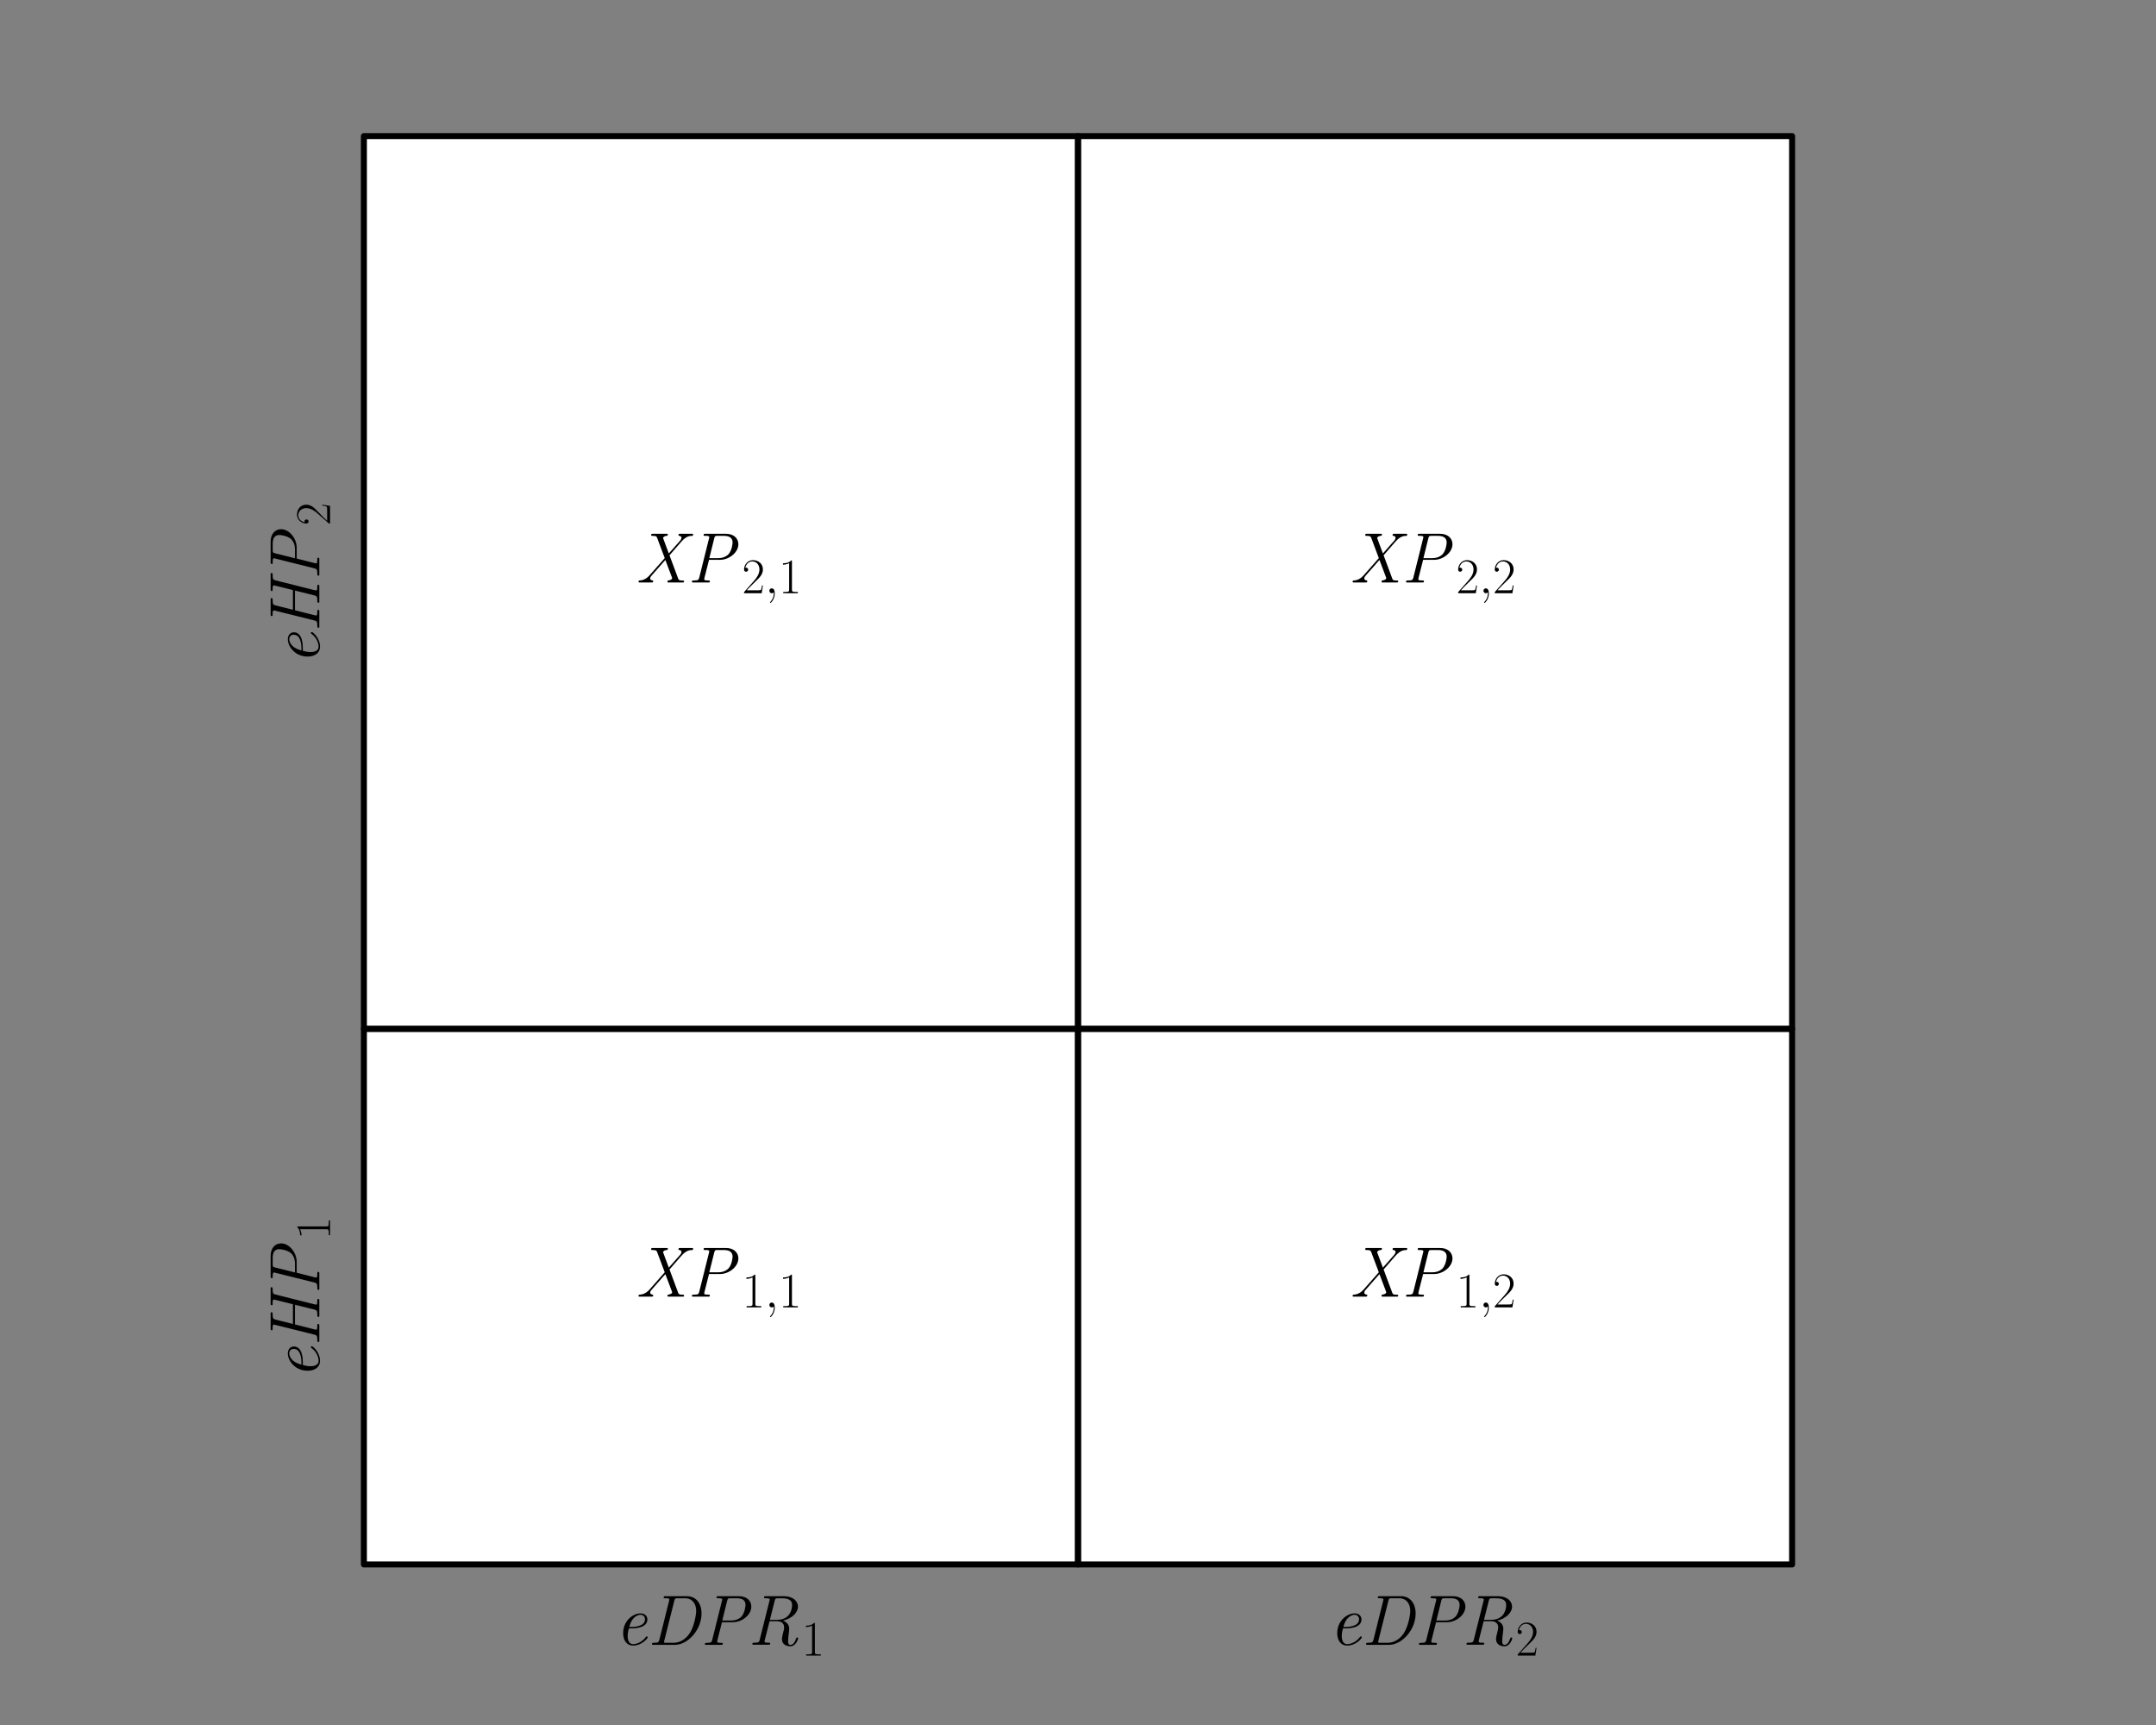 <?xml version="1.0" encoding="utf-8" standalone="no"?>
<!DOCTYPE svg PUBLIC "-//W3C//DTD SVG 1.1//EN"
  "http://www.w3.org/Graphics/SVG/1.1/DTD/svg11.dtd">
<!-- Created with matplotlib (https://matplotlib.org/) -->
<svg height="288pt" version="1.1" viewBox="0 0 360 288" width="360pt" xmlns="http://www.w3.org/2000/svg" xmlns:xlink="http://www.w3.org/1999/xlink">
 <rect x="0" y="0" width="360" height="288" fill="#808080" stroke="none"/>
 <defs>
  <style type="text/css">*{stroke-linecap:butt;stroke-linejoin:round;}</style>
 </defs>
 <g id="figure_1">
  <g id="patch_1">
   <path d="M 0 288 
L 360 288 
L 360 0 
L 0 0 
z
" style="fill:none;"/>
  </g>
  <g id="axes_1">
   <g id="patch_2">
    <path clip-path="url(#p20541a4c83)" d="M 60.763 261.198 
L 299.237 261.198 
L 299.237 22.724 
L 60.763 22.724 
z
" style="fill:#ffffff;"/>
   </g>
   <g id="patch_3">
    <path clip-path="url(#p20541a4c83)" d="M 60.763 171.77 
L 180 171.77 
L 180 22.724 
L 60.763 22.724 
z
" style="fill:#ffffff;opacity:0.3;"/>
   </g>
   <g id="patch_4">
    <path clip-path="url(#p20541a4c83)" d="M 180 171.77 
L 299.237 171.77 
L 299.237 22.724 
L 180 22.724 
z
" style="fill:#ffffff;opacity:0.3;"/>
   </g>
   <g id="patch_5">
    <path clip-path="url(#p20541a4c83)" d="M 60.763 261.198 
L 180 261.198 
L 180 171.77 
L 60.763 171.77 
z
" style="fill:#ffffff;opacity:0.3;"/>
   </g>
   <g id="patch_6">
    <path clip-path="url(#p20541a4c83)" d="M 60.763 261.198 
L 180 261.198 
L 180 171.77 
L 60.763 171.77 
z
" style="fill:none;stroke:#000000;stroke-linejoin:miter;"/>
   </g>
   <g id="patch_7">
    <path clip-path="url(#p20541a4c83)" d="M 60.763 171.77 
L 180 171.77 
L 180 22.724 
L 60.763 22.724 
z
" style="fill:none;stroke:#000000;stroke-linejoin:miter;"/>
   </g>
   <g id="patch_8">
    <path clip-path="url(#p20541a4c83)" d="M 180 261.198 
L 299.237 261.198 
L 299.237 171.77 
L 180 171.77 
z
" style="fill:none;stroke:#000000;stroke-linejoin:miter;"/>
   </g>
   <g id="patch_9">
    <path clip-path="url(#p20541a4c83)" d="M 180 171.77 
L 299.237 171.77 
L 299.237 22.724 
L 180 22.724 
z
" style="fill:none;stroke:#000000;stroke-linejoin:miter;"/>
   </g>
   <g id="text_1">
    <!-- $\mathit{XP}_{1,1}$ -->
    <g transform="translate(106.044 216.484)scale(0.12 -0.12)">
     <defs>
      <path d="M 48.094 37.953 
L 64.797 57.172 
C 71.406 64.688 76.406 65.094 80 65.094 
C 80.797 65.188 81.094 66.094 81.094 67 
C 81.094 67.906 80.203 68 79.906 68 
C 77.297 68 74.297 68 71.594 68 
C 69.594 68 64.406 68 62.406 68 
C 61.797 68 60.594 68 60.594 66.203 
C 60.594 65.219 61.203 65.219 61.906 65.125 
C 64 64.828 64.797 63.531 64.797 62.328 
C 64.797 60.734 63.594 59.156 62.594 58.047 
L 47.094 40.531 
L 39 62.297 
C 40 64.172 41.906 64.953 44.094 65.156 
C 44.906 65.25 45.797 65.344 45.797 67.016 
C 45.797 68 44.797 68 44.406 68 
C 41 68 37.406 68 34 68 
C 30.797 68 27.297 68 24.203 68 
C 23.5 68 22.406 68 22.406 66.094 
C 22.406 65.094 23.094 65.094 24.797 65.094 
C 29.797 65.094 30.203 63.891 30.906 62.016 
L 41.406 34.047 
L 20.297 10.078 
C 14.406 3.406 8.906 3 6.703 2.797 
C 5.703 2.703 4.797 2.703 4.797 1.062 
C 4.797 0.094 5.5 0 6 0 
C 8.594 0 11.594 0 14.297 0 
C 17.297 0 20.594 0 23.5 0 
C 24.203 0 25.297 0 25.297 1.891 
C 25.297 2.797 24.5 2.891 24.297 2.891 
C 23.5 3 21.094 3.281 21.094 5.766 
C 21.094 7.375 22.594 9.062 23.297 9.844 
L 42.297 31.453 
L 51.5 7.062 
C 51.594 6.875 51.797 6.172 51.797 5.875 
C 51.797 5.375 50.906 3.375 46.5 2.891 
C 45.5 2.797 45.203 1.891 45.203 1 
C 45.203 0 46.203 0 46.594 0 
C 49.906 0 53.5 0 56.906 0 
C 60.094 0 63.594 0 66.797 0 
C 67.406 0 68.5 0 68.5 1.766 
C 68.5 2.703 67.594 2.703 66.594 2.703 
C 61.203 2.703 60.797 3.703 60.094 5.719 
z
" id="CMTI12-88"/>
      <path d="M 30.594 31.609 
L 45.906 31.609 
C 58.406 31.609 71.594 41.672 71.594 53.438 
C 71.594 61.719 65 68 54.297 68 
L 25.703 68 
C 23.906 68 23 68 23 66.109 
C 23 65.109 23.703 65.109 25.594 65.109 
C 28.094 65.109 30.906 65.109 30.906 63.516 
C 30.906 62.906 30.906 62.609 30.703 62.016 
L 17 7.094 
C 16.094 3.594 15.5 2.797 9.406 2.797 
C 7.594 2.797 6.703 2.797 6.703 0.969 
C 6.703 0 7.703 0 8.094 0 
C 11.594 0 15.297 0 18.906 0 
C 22.5 0 26.406 0 29.906 0 
C 30.703 0 31.797 0 31.797 1.828 
C 31.797 2.797 31 2.797 29.5 2.797 
C 23.906 2.797 23.906 3.594 23.906 4.484 
L 24.094 5.984 
z
M 37.797 61.312 
C 38.703 65.109 39.406 65.109 42.703 65.109 
L 51.406 65.109 
C 59.594 65.109 63.5 61.812 63.5 55.844 
C 63.5 54.047 62.594 44.656 57.5 39.094 
C 57.094 38.797 52.703 34 43.594 34 
L 31 34 
z
" id="CMTI12-80"/>
      <path d="M 26.594 63.406 
C 26.594 65.5 26.5 65.5 25.094 65.5 
C 21.203 61.188 15.297 59.797 9.703 59.797 
C 9.406 59.797 8.906 59.797 8.797 59.5 
C 8.703 59.297 8.703 59.094 8.703 57 
C 11.797 57 17 57.594 21 59.984 
L 21 7.203 
C 21 3.688 20.797 2.5 12.203 2.5 
L 9.203 2.5 
L 9.203 0 
C 14 0 19 0 23.797 0 
C 28.594 0 33.594 0 38.406 0 
L 38.406 2.5 
L 35.406 2.5 
C 26.797 2.5 26.594 3.594 26.594 7.156 
z
" id="CMR17-49"/>
      <path d="M 19.5 -0.484 
C 19.5 5.359 17.594 9.672 13.5 9.672 
C 10.297 9.672 8.703 7.078 8.703 4.891 
C 8.703 2.688 10.203 0 13.594 0 
C 14.906 0 16 0.406 16.906 1.297 
C 17.094 1.5 17.203 1.5 17.297 1.5 
C 17.5 1.5 17.5 0.078 17.5 -0.422 
C 17.5 -3.75 16.906 -10.297 11.094 -16.875 
C 10 -18.078 10 -18.281 10 -18.484 
C 10 -19 10.5 -19.5 11 -19.5 
C 11.797 -19.5 19.5 -12.047 19.5 -0.484 
z
" id="CMMI12-59"/>
     </defs>
     <use transform="scale(0.996)" xlink:href="#CMTI12-88"/>
     <use transform="translate(72.414 0)scale(0.996)" xlink:href="#CMTI12-80"/>
     <use transform="translate(148.784 -14.944)scale(0.697)" xlink:href="#CMR17-49"/>
     <use transform="translate(180.767 -14.944)scale(0.697)" xlink:href="#CMMI12-59"/>
     <use transform="translate(199.735 -14.944)scale(0.697)" xlink:href="#CMR17-49"/>
    </g>
   </g>
   <g id="text_2">
    <!-- $\mathit{XP}_{2,1}$ -->
    <g transform="translate(106.044 97.247)scale(0.12 -0.12)">
     <defs>
      <path d="M 41.703 15.453 
L 39.906 15.453 
C 38.906 8.375 38.094 7.172 37.703 6.562 
C 37.203 5.766 30 5.766 28.594 5.766 
L 9.406 5.766 
C 13 9.672 20 16.75 28.5 24.953 
C 34.594 30.734 41.703 37.531 41.703 47.422 
C 41.703 59.219 32.297 66 21.797 66 
C 10.797 66 4.094 56.312 4.094 47.344 
C 4.094 43.438 7 42.938 8.203 42.938 
C 9.203 42.938 12.203 43.547 12.203 47.031 
C 12.203 50.109 9.594 51 8.203 51 
C 7.594 51 7 50.906 6.594 50.703 
C 8.5 59.219 14.297 63.406 20.406 63.406 
C 29.094 63.406 34.797 56.516 34.797 47.422 
C 34.797 38.734 29.703 31.25 24 24.75 
L 4.094 2.281 
L 4.094 0 
L 39.297 0 
z
" id="CMR17-50"/>
     </defs>
     <use transform="scale(0.996)" xlink:href="#CMTI12-88"/>
     <use transform="translate(72.414 0)scale(0.996)" xlink:href="#CMTI12-80"/>
     <use transform="translate(148.784 -14.944)scale(0.697)" xlink:href="#CMR17-50"/>
     <use transform="translate(180.767 -14.944)scale(0.697)" xlink:href="#CMMI12-59"/>
     <use transform="translate(199.735 -14.944)scale(0.697)" xlink:href="#CMR17-49"/>
    </g>
   </g>
   <g id="text_3">
    <!-- $\mathit{XP}_{1,2}$ -->
    <g transform="translate(225.281 216.484)scale(0.12 -0.12)">
     <use transform="scale(0.996)" xlink:href="#CMTI12-88"/>
     <use transform="translate(72.414 0)scale(0.996)" xlink:href="#CMTI12-80"/>
     <use transform="translate(148.784 -14.944)scale(0.697)" xlink:href="#CMR17-49"/>
     <use transform="translate(180.767 -14.944)scale(0.697)" xlink:href="#CMMI12-59"/>
     <use transform="translate(199.735 -14.944)scale(0.697)" xlink:href="#CMR17-50"/>
    </g>
   </g>
   <g id="text_4">
    <!-- $\mathit{XP}_{2,2}$ -->
    <g transform="translate(225.281 97.247)scale(0.12 -0.12)">
     <use transform="scale(0.996)" xlink:href="#CMTI12-88"/>
     <use transform="translate(72.414 0)scale(0.996)" xlink:href="#CMTI12-80"/>
     <use transform="translate(148.784 -14.944)scale(0.697)" xlink:href="#CMR17-50"/>
     <use transform="translate(180.767 -14.944)scale(0.697)" xlink:href="#CMMI12-59"/>
     <use transform="translate(199.735 -14.944)scale(0.697)" xlink:href="#CMR17-50"/>
    </g>
   </g>
   <g id="text_5">
    <!-- $\mathit{eDPR}_{1}$ -->
    <g transform="translate(102.687 274.62)scale(0.12 -0.12)">
     <defs>
      <path d="M 23 23.016 
C 26.5 23.016 45.297 23.016 45.297 35.656 
C 45.297 40.188 41.594 44 35.703 44 
C 25.297 44 11.406 33.828 11.406 16.266 
C 11.406 6.188 16.594 -1 25.094 -1 
C 37.5 -1 45.703 9.016 45.703 10.422 
C 45.703 11.109 44.906 11.906 44.297 11.906 
C 44 11.906 43.906 11.812 43.094 10.922 
C 37.797 3.781 30.297 1 25.203 1 
C 18.594 1 17.703 8.828 17.703 12 
C 17.703 16.375 18.406 19.156 19.406 23.016 
z
M 20 25 
C 24 41 33.797 42.016 35.594 42.016 
C 39.594 42.016 41.906 39.203 41.906 35.781 
C 41.906 25 25.297 25 22.094 25 
z
" id="CMTI12-101"/>
      <path d="M 25.703 68 
C 23.906 68 23 68 23 66.109 
C 23 65.109 23.703 65.109 25.594 65.109 
C 28.094 65.109 30.906 65.109 30.906 63.516 
C 30.906 62.906 30.906 62.609 30.703 62.031 
L 17 7.172 
C 16.094 3.688 15.5 2.891 9.406 2.891 
C 7.594 2.891 6.703 2.891 6.703 1 
C 6.703 0 7.5 0 9.094 0 
L 38.5 0 
C 57 0 75.906 21.109 75.906 43.812 
C 75.906 58.531 67.703 68 55.5 68 
z
M 37.797 61.328 
C 38.703 65.109 39.297 65.109 42.703 65.109 
L 52.5 65.109 
C 63.406 65.109 68.406 57.141 68.406 47.484 
C 68.406 41.719 65.594 25.688 59.297 16.141 
C 54.203 8.469 46.203 2.891 36.906 2.891 
L 26.594 2.891 
C 23.703 2.891 23.594 3 23.594 4.094 
C 23.594 4.891 23.797 5.688 24 6.375 
z
" id="CMTI12-68"/>
      <path d="M 49.594 33.891 
C 62 36.781 70.406 45.031 70.406 53.375 
C 70.406 61.344 63 68 50.797 68 
L 25.703 68 
C 23.906 68 23 68 23 66.109 
C 23 65.109 23.703 65.109 25.594 65.109 
C 28.094 65.109 30.906 65.109 30.906 63.516 
C 30.906 62.922 30.906 62.625 30.703 62.031 
L 17 7.281 
C 16.094 3.797 15.5 3 9.406 3 
C 7.594 3 6.703 3 6.703 1.172 
C 6.703 0.203 7.703 0.203 8.094 0.203 
C 11.5 0.203 15.297 0.203 18.797 0.203 
C 22.406 0.203 26.203 0.203 29.703 0.203 
C 30.5 0.203 31.594 0.203 31.594 2.031 
C 31.594 3 30.797 3 29.297 3 
C 23.703 3 23.703 3.797 23.703 4.688 
L 23.906 6.172 
L 30.703 33 
L 41.5 33 
C 49.406 33 51.094 27.75 51.094 24.094 
C 51.094 22.484 50.297 19.125 49.594 16.656 
C 48.906 13.875 48 10.188 48 8.219 
C 48 0.484 54.297 -2 59.703 -2 
C 67.703 -2 70.703 8.328 70.703 9.234 
C 70.703 10.219 69.703 10.219 69.297 10.219 
C 68.203 10.219 68.094 10.031 67.703 8.625 
C 66.094 3.469 63.297 0 60 0 
C 56.797 0 56.594 2.875 56.594 5.672 
C 56.594 8.641 57.297 13.922 57.703 17 
C 57.703 17.188 58.203 20.875 58.203 22.266 
C 58.203 28.625 54.094 32.094 49.594 33.891 
z
M 41.406 35 
L 31.203 35 
L 37.797 61.312 
C 38.594 64.5 39.297 64.812 40.203 64.906 
C 40.906 65.109 43.906 65.109 45.797 65.109 
C 52 65.109 62.203 65.109 62.203 55.547 
C 62.203 53.75 61.703 35 41.406 35 
z
" id="CMTI12-82"/>
     </defs>
     <use transform="scale(0.996)" xlink:href="#CMTI12-101"/>
     <use transform="translate(44.832 0)scale(0.996)" xlink:href="#CMTI12-68"/>
     <use transform="translate(118.4 0)scale(0.996)" xlink:href="#CMTI12-80"/>
     <use transform="translate(184.495 0)scale(0.996)" xlink:href="#CMTI12-82"/>
     <use transform="translate(259.619 -14.944)scale(0.697)" xlink:href="#CMR17-49"/>
    </g>
   </g>
   <g id="text_6">
    <!-- $\mathit{eHP}_{1}$ -->
    <g transform="translate(53.318 230.218)rotate(-90)scale(0.12 -0.12)">
     <defs>
      <path d="M 72.797 61 
C 73.703 64.406 74.297 65.203 80.5 65.203 
C 82.203 65.203 83.094 65.203 83.094 66.938 
C 83.094 68 82.203 68 81.703 68 
C 78.203 68 74.5 68 70.906 68 
C 67.203 68 63.406 68 59.797 68 
C 59 68 57.906 68 57.906 66.172 
C 57.906 65.203 58.594 65.203 60.5 65.203 
C 63 65.203 65.797 65.203 65.797 63.609 
C 65.797 63 65.797 62.703 65.594 62.109 
L 59.297 36.891 
L 31.797 36.891 
L 37.797 61 
C 38.703 64.406 39.297 65.203 45.5 65.203 
C 47.203 65.203 48.094 65.203 48.094 66.938 
C 48.094 68 47.203 68 46.703 68 
C 43.203 68 39.5 68 35.906 68 
C 32.203 68 28.406 68 24.797 68 
C 24 68 22.906 68 22.906 66.172 
C 22.906 65.203 23.594 65.203 25.5 65.203 
C 28 65.203 30.797 65.203 30.797 63.609 
C 30.797 63 30.797 62.703 30.594 62.109 
L 16.906 7.094 
C 16 3.594 15.406 2.797 9.297 2.797 
C 7.5 2.797 6.594 2.797 6.594 0.969 
C 6.594 0 7.594 0 8 0 
C 11.5 0 15.203 0 18.797 0 
C 22.406 0 26.297 0 29.797 0 
C 30.594 0 31.703 0 31.703 1.828 
C 31.703 2.797 30.906 2.797 29.406 2.797 
C 23.797 2.797 23.797 3.594 23.797 4.5 
L 24 6 
L 31.094 34 
L 58.594 34 
L 51.906 7.109 
C 51 3.594 50.406 2.797 44.297 2.797 
C 42.5 2.797 41.594 2.797 41.594 0.969 
C 41.594 0 42.594 0 43 0 
C 46.5 0 50.203 0 53.797 0 
C 57.406 0 61.297 0 64.797 0 
C 65.594 0 66.703 0 66.703 1.828 
C 66.703 2.797 65.906 2.797 64.406 2.797 
C 58.797 2.797 58.797 3.594 58.797 4.5 
C 58.797 5.297 58.906 5.797 59 6 
z
" id="CMTI12-72"/>
     </defs>
     <use transform="scale(0.996)" xlink:href="#CMTI12-101"/>
     <use transform="translate(44.832 0)scale(0.996)" xlink:href="#CMTI12-72"/>
     <use transform="translate(117.247 0)scale(0.996)" xlink:href="#CMTI12-80"/>
     <use transform="translate(193.616 -14.944)scale(0.697)" xlink:href="#CMR17-49"/>
    </g>
   </g>
   <g id="text_7">
    <!-- $\mathit{eDPR}_{2}$ -->
    <g transform="translate(221.924 274.62)scale(0.12 -0.12)">
     <use transform="scale(0.996)" xlink:href="#CMTI12-101"/>
     <use transform="translate(44.832 0)scale(0.996)" xlink:href="#CMTI12-68"/>
     <use transform="translate(118.4 0)scale(0.996)" xlink:href="#CMTI12-80"/>
     <use transform="translate(184.495 0)scale(0.996)" xlink:href="#CMTI12-82"/>
     <use transform="translate(259.619 -14.944)scale(0.697)" xlink:href="#CMR17-50"/>
    </g>
   </g>
   <g id="text_8">
    <!-- $\mathit{eHP}_{2}$ -->
    <g transform="translate(53.318 110.981)rotate(-90)scale(0.12 -0.12)">
     <use transform="scale(0.996)" xlink:href="#CMTI12-101"/>
     <use transform="translate(44.832 0)scale(0.996)" xlink:href="#CMTI12-72"/>
     <use transform="translate(117.247 0)scale(0.996)" xlink:href="#CMTI12-80"/>
     <use transform="translate(193.616 -14.944)scale(0.697)" xlink:href="#CMR17-50"/>
    </g>
   </g>
  </g>
 </g>
 <defs>
  <clipPath id="p20541a4c83">
   <rect height="262.322" width="262.322" x="48.839" y="10.8"/>
  </clipPath>
 </defs>
</svg>
